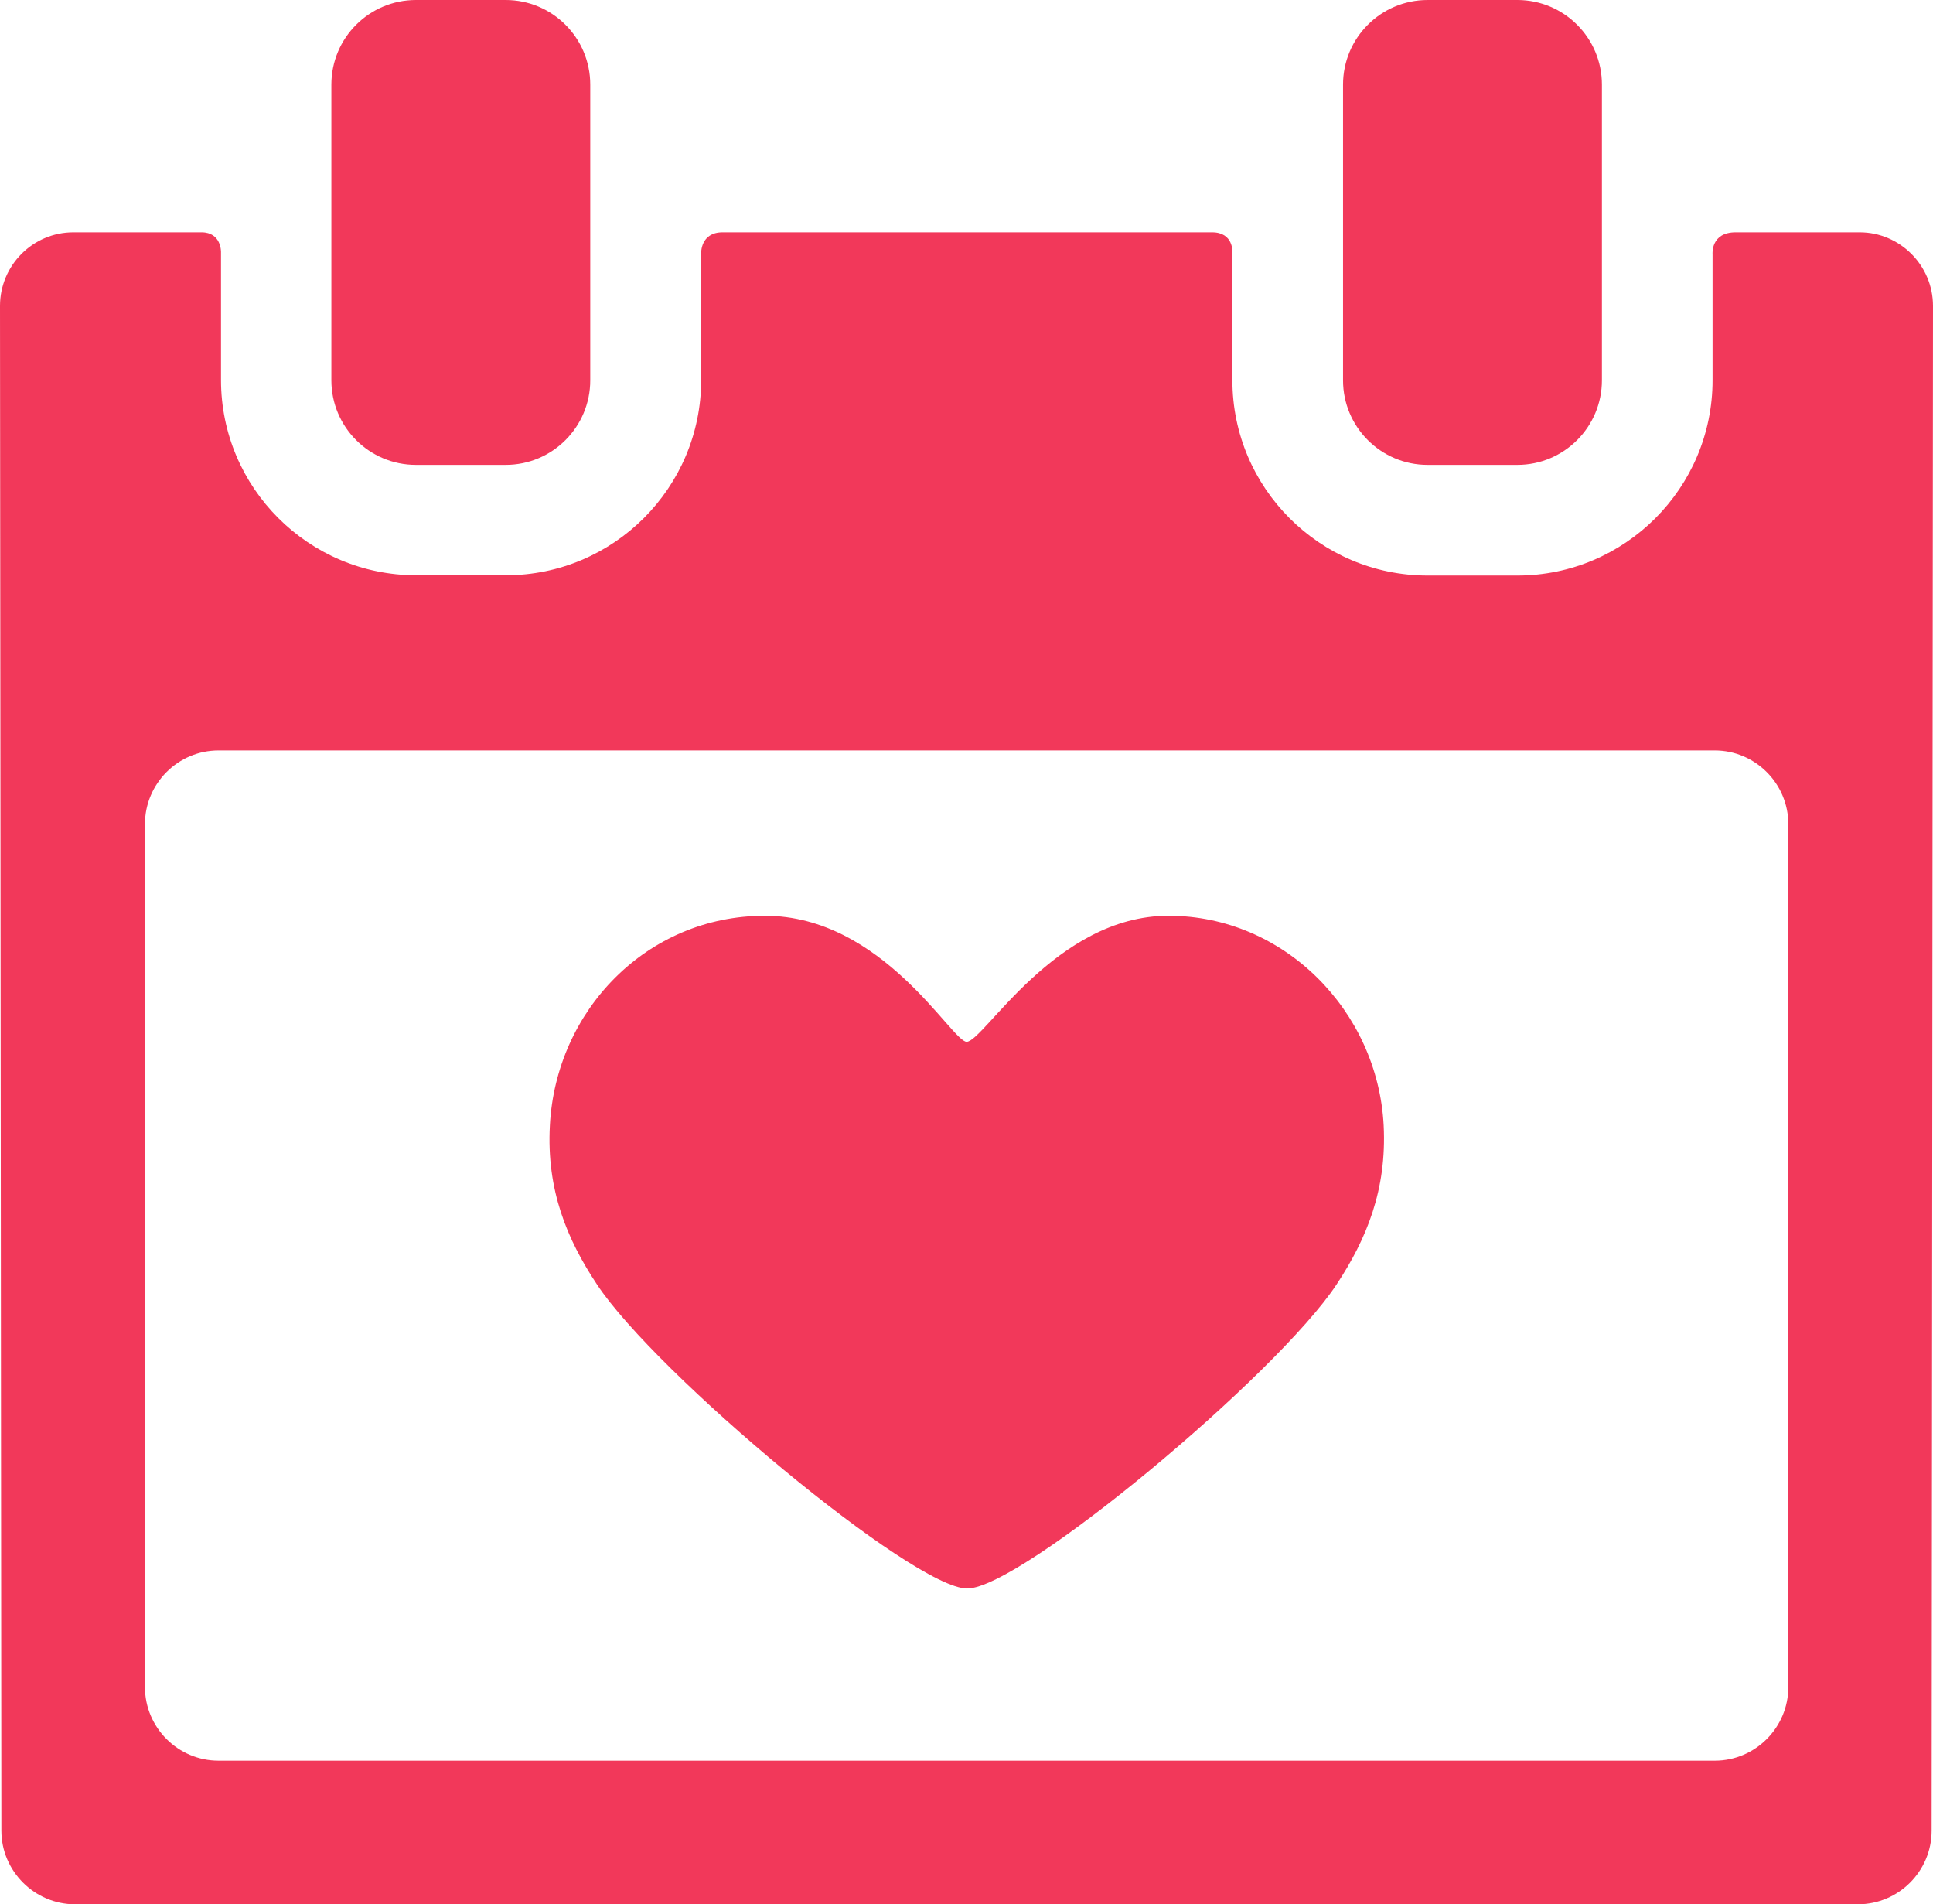 <?xml version="1.0" encoding="UTF-8"?>
<svg id="Layer_2" xmlns="http://www.w3.org/2000/svg" viewBox="0 0 70.41 69.35">
  <defs>
    <style>
      .cls-1 {
        fill: #f2385a;
      }
    </style>
  </defs>
  <g id="Objects">
    <g>
      <path class="cls-1" d="M42.56,33.35c-4.12,0-6.73,4.59-7.35,4.59-.54,0-3.05-4.59-7.35-4.59s-7.61,3.45-7.83,7.63c-.13,2.36.63,4.16,1.71,5.79,2.14,3.25,11.52,11.08,13.49,11.08s11.3-7.8,13.46-11.08c1.08-1.64,1.83-3.43,1.71-5.79-.22-4.18-3.64-7.63-7.83-7.63"/>
      <path class="cls-1" d="M15.15,0h3.27c1.7,0,3.08,1.38,3.08,3.08v10.77c0,1.7-1.38,3.08-3.08,3.08h-3.27c-1.7,0-3.08-1.38-3.08-3.08V3.08c0-1.7,1.38-3.08,3.08-3.08Z"/>
      <path class="cls-1" d="M52,0h3.27c1.7,0,3.08,1.38,3.08,3.08v10.77c0,1.7-1.38,3.08-3.08,3.08h-3.27c-1.7,0-3.08-1.38-3.08-3.08V3.08c0-1.7,1.38-3.08,3.08-3.08Z"/>
      <path class="cls-1" d="M67.74,8.46h-4.52c-.91,0-.84.79-.84.79v4.6c0,3.92-3.19,7.11-7.11,7.11h-3.27c-3.92,0-7.11-3.19-7.11-7.11v-4.66s.05-.73-.74-.73h-17.83c-.81,0-.78.76-.78.76v4.62c0,3.92-3.19,7.11-7.11,7.11h-3.27c-3.92,0-7.11-3.19-7.11-7.11v-4.66s.02-.72-.71-.72H2.67C1.2,8.46,0,9.66,0,11.14l.05,55.53c0,1.47,1.21,2.68,2.68,2.68h64.95c1.47,0,2.68-1.2,2.68-2.68l.05-55.53c0-1.47-1.2-2.68-2.67-2.68ZM65.14,61.44c0,1.47-1.2,2.68-2.68,2.68H7.96c-1.47,0-2.68-1.2-2.68-2.68v-31.43c0-1.47,1.2-2.68,2.68-2.68h54.5c1.47,0,2.68,1.2,2.68,2.68v31.43Z"/>
    </g>
  </g>
</svg>
